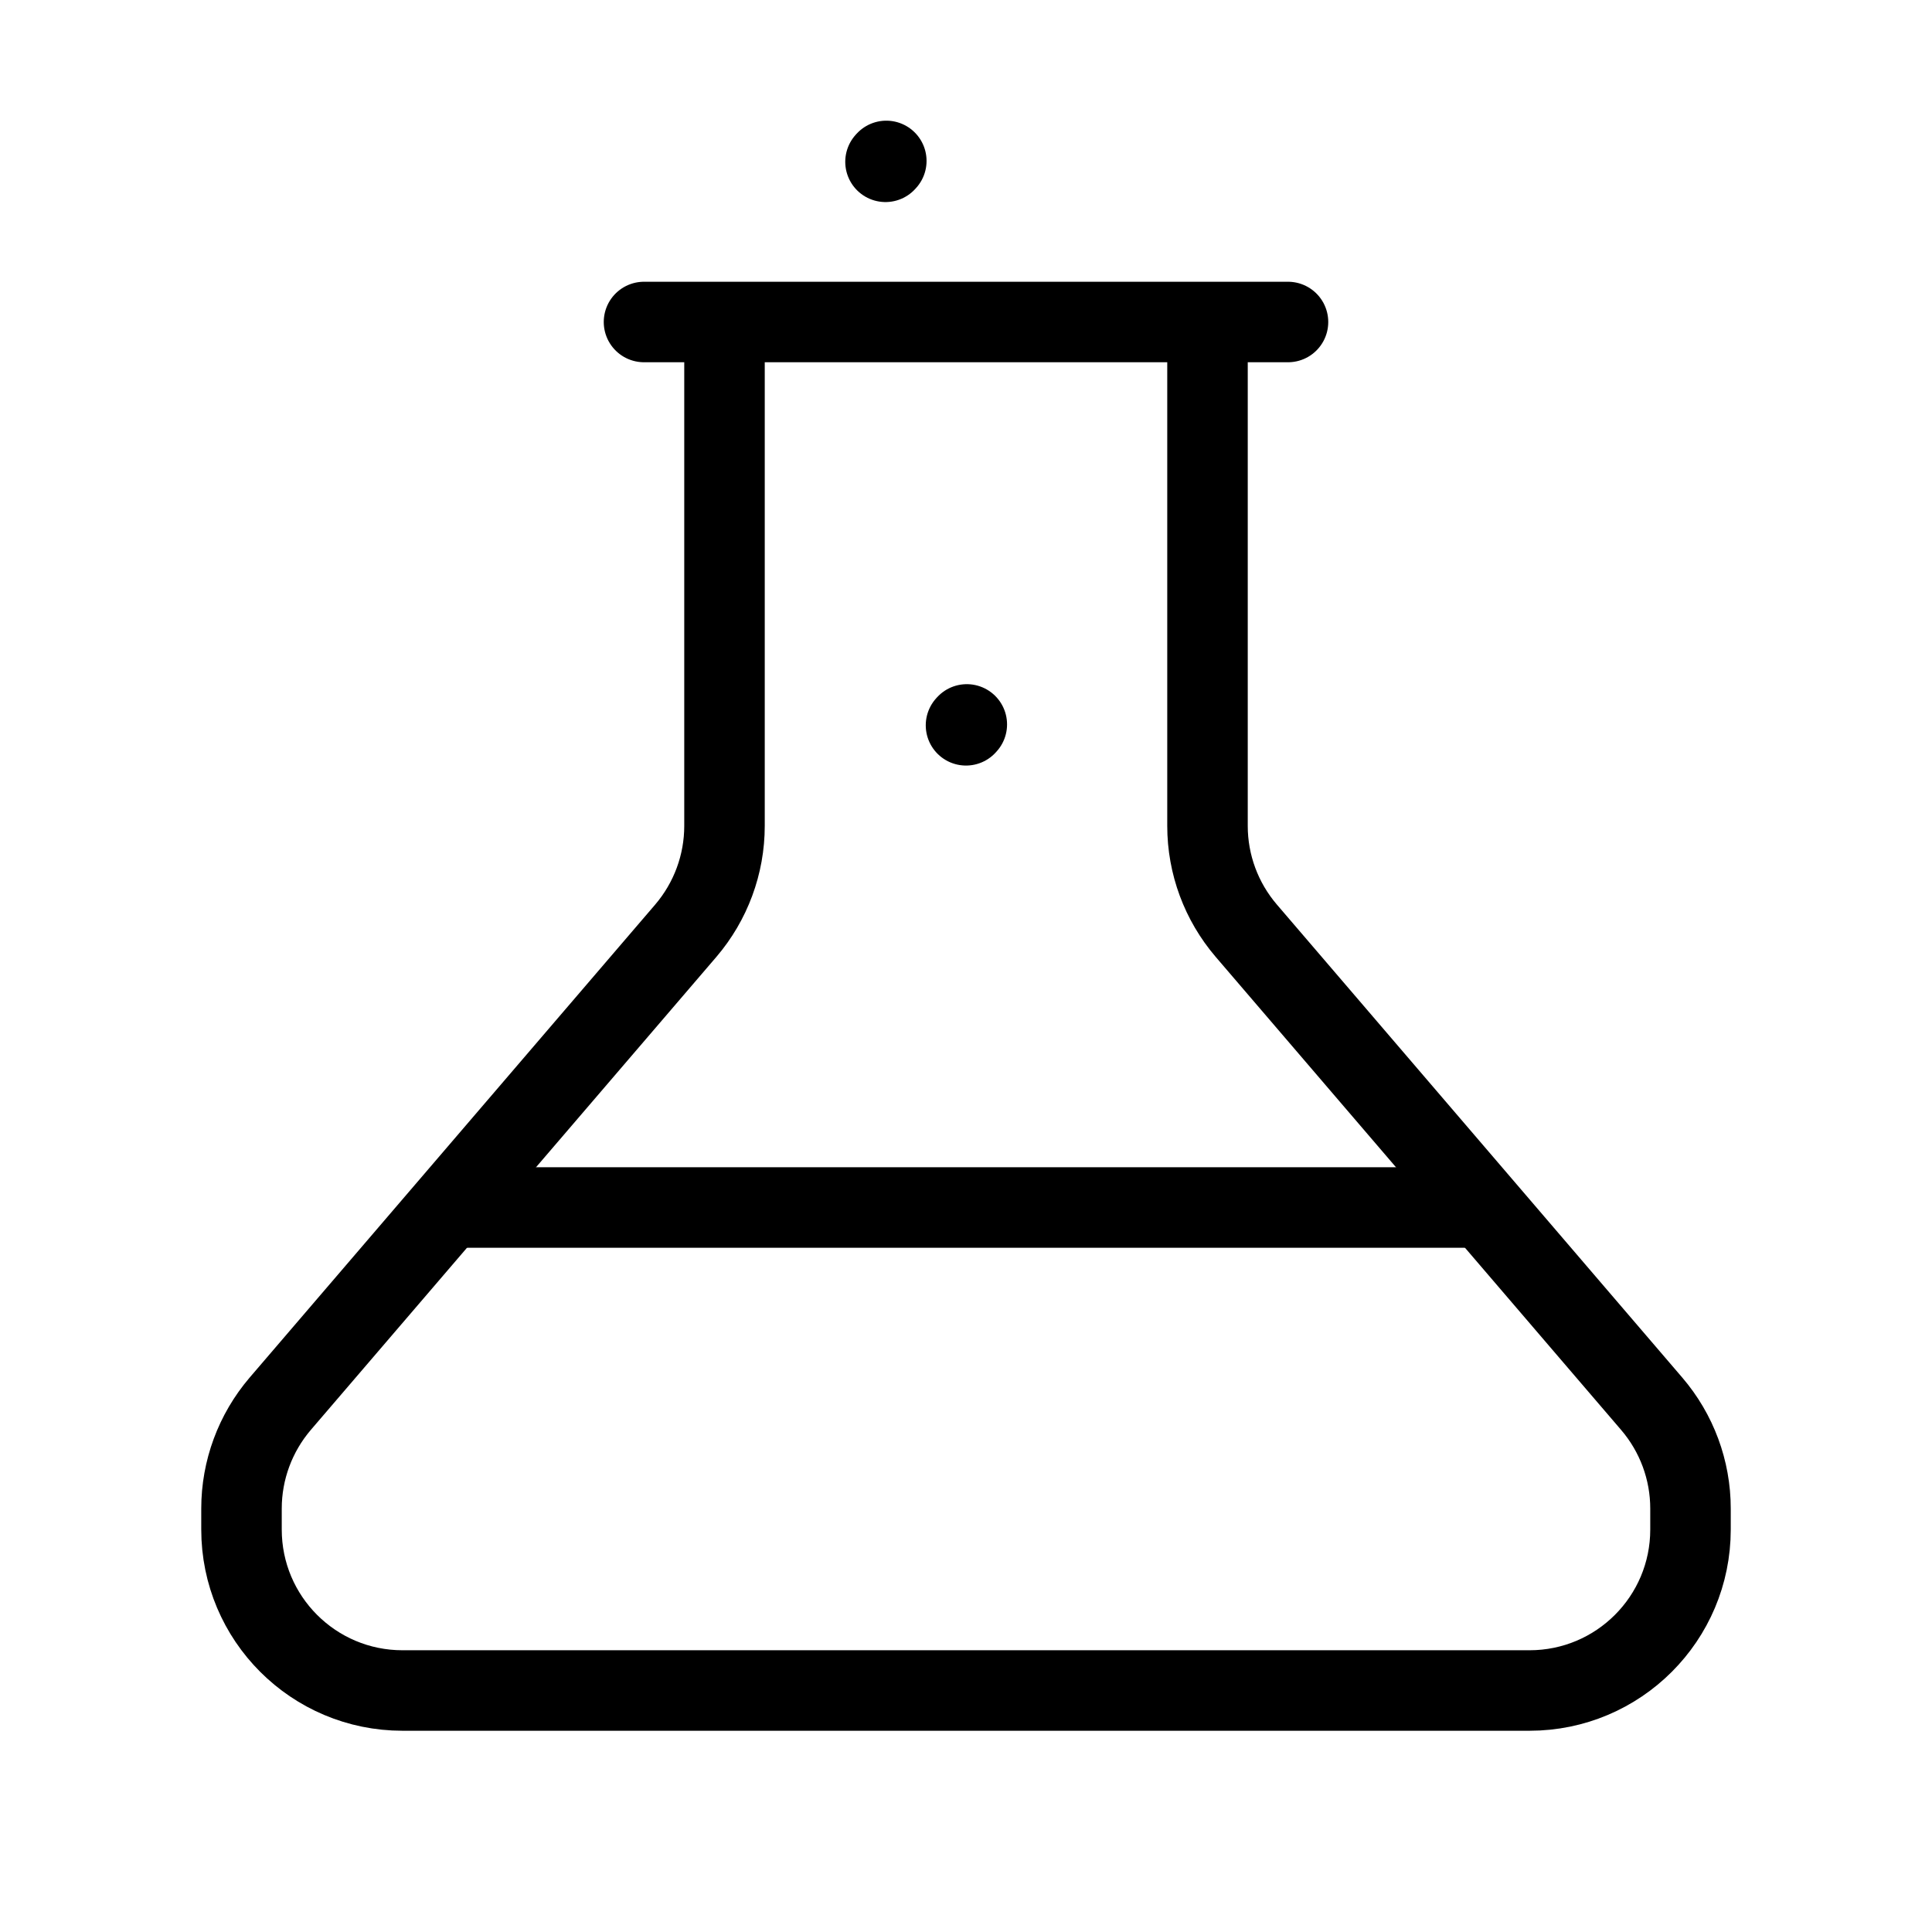 <svg width="24px" stroke-width="1" height="24px" viewBox="0 0 24 24" fill="none"
    xmlns="http://www.w3.org/2000/svg" stroke="currentColor">
    <path d="M18.5 15L5.5 15" troke="currentColor" stroke-width="1" stroke-linejoin="round"></path>
    <path d="M16 4L8 4" troke="currentColor" stroke-width="1" stroke-linecap="round"
        stroke-linejoin="round"></path>
    <path
        d="M9 4.5L9 10.26C9 10.738 8.829 11.199 8.519 11.562L3.481 17.438C3.171 17.801 3 18.262 3 18.74V19C3 20.105 3.895 21 5 21L19 21C20.105 21 21 20.105 21 19V18.74C21 18.262 20.829 17.801 20.518 17.438L15.482 11.562C15.171 11.199 15 10.738 15 10.26L15 4.5"
        troke="currentColor" stroke-width="1" stroke-linecap="round" stroke-linejoin="round"></path>
    <path d="M12 9.01L12.01 8.999" troke="currentColor" stroke-width="1" stroke-linecap="round"
        stroke-linejoin="round"></path>
    <path d="M11 2.01L11.01 1.999" troke="currentColor" stroke-width="1" stroke-linecap="round"
        stroke-linejoin="round"></path>
</svg>